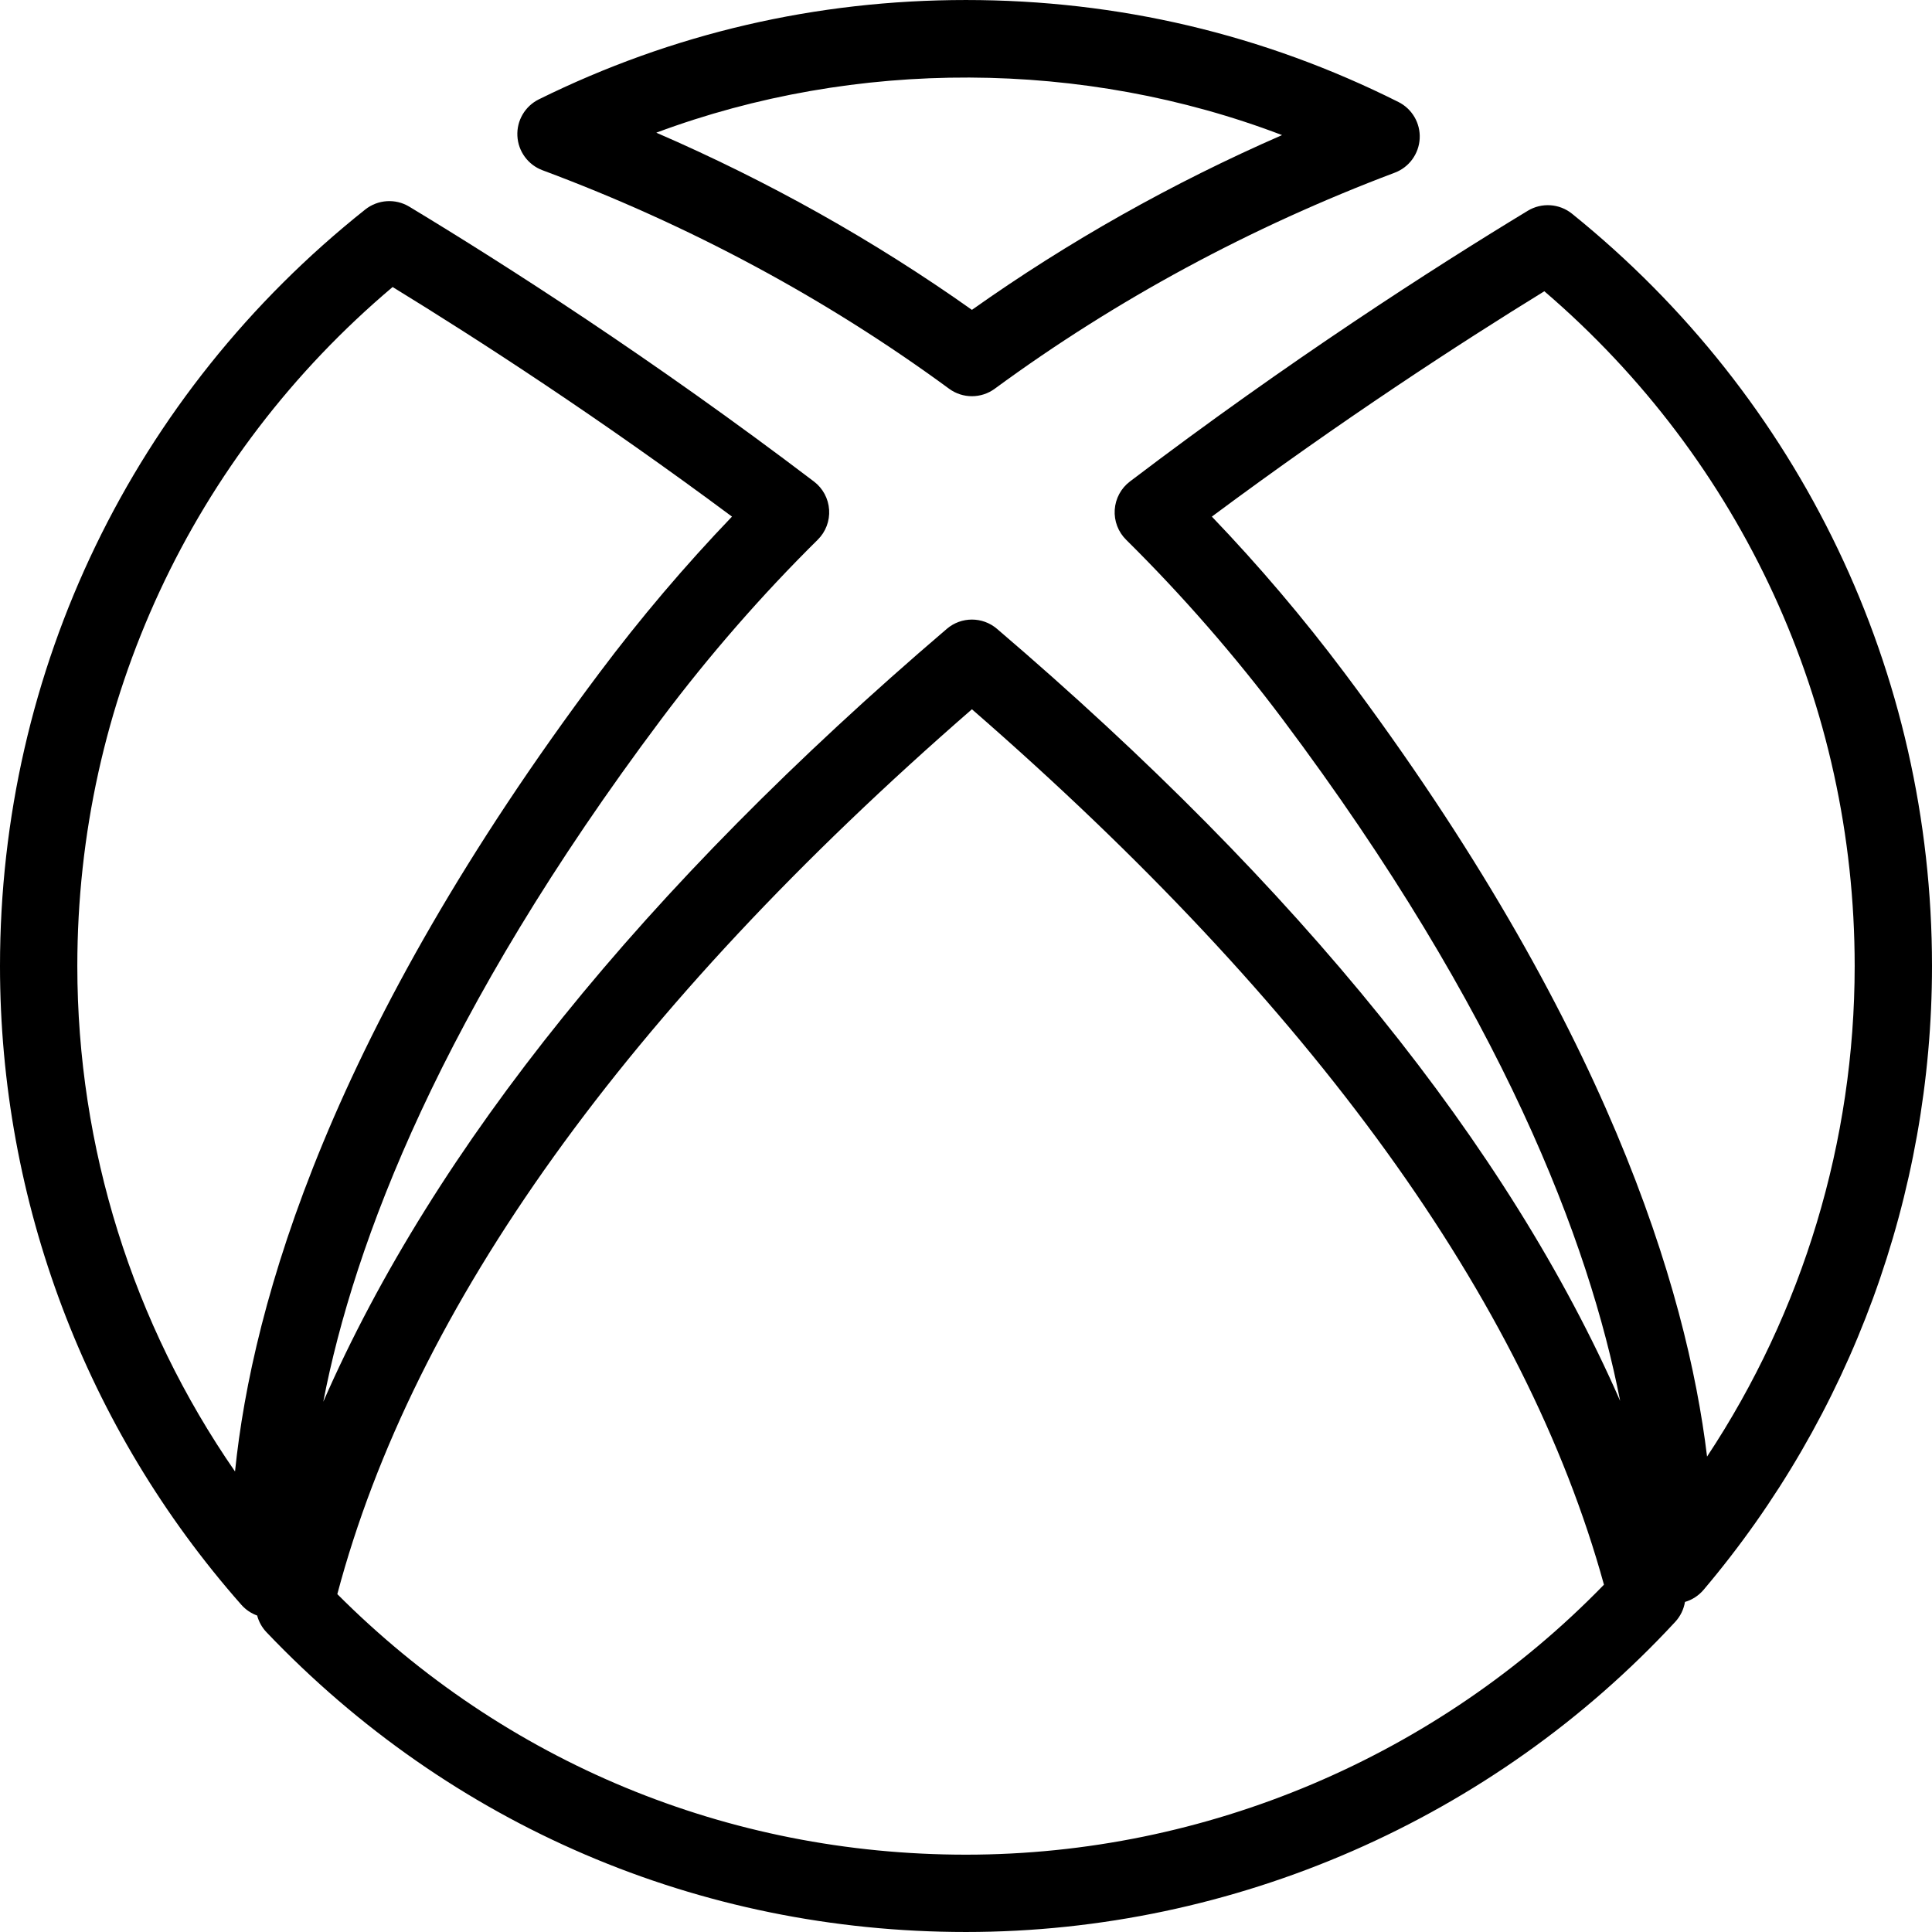 <?xml version="1.0" encoding="iso-8859-1"?>
<!-- Uploaded to: SVG Repo, www.svgrepo.com, Generator: SVG Repo Mixer Tools -->
<svg fill="#000000" height="800px" width="800px" version="1.1" id="Layer_1" xmlns="http://www.w3.org/2000/svg" xmlns:xlink="http://www.w3.org/1999/xlink" 
	 viewBox="0 0 512 512" xml:space="preserve">
<g>
	<g>
		<path d="M370.594,27.027c-35.744-17.93-74.3-27.025-114.596-27.025c-39.736,0-77.822,8.855-113.192,26.324
			c-3.666,1.811-5.902,5.623-5.692,9.705c0.205,4.082,2.822,7.654,6.652,9.085c38.907,14.498,75.157,33.978,107.739,57.891
			c1.806,1.331,3.932,1.991,6.063,1.991c2.131,0,4.257-0.66,6.063-1.991c32.102-23.563,67.761-42.823,105.987-57.241
			c3.807-1.431,6.403-4.993,6.614-9.055C376.447,32.65,374.231,28.848,370.594,27.027z M257.568,82.117
			c-25.919-18.37-53.949-34.098-83.645-46.955c52.828-19.701,113.186-19.471,165.834,0.64
			C310.612,48.529,283.067,64.047,257.568,82.117z"/>
	</g>
</g>
<g>
	<g>
		<path d="M416.609,56.643c-3.357-2.711-8.054-3.022-11.746-0.78c-24.893,15.098-63.394,39.801-105.422,71.739
			c-2.366,1.791-3.832,4.522-4.027,7.494c-0.19,2.962,0.911,5.863,3.022,7.944c14.843,14.678,28.786,30.666,41.442,47.526
			c58.391,77.862,81.294,138.815,89.478,180.687c-29.551-67.426-84.896-136.043-165.134-204.6c-3.832-3.282-9.475-3.282-13.307,0
			c-80.353,68.657-135.723,137.344-165.244,204.83c8.164-42.223,31.201-103.055,89.593-180.917
			c12.652-16.859,26.595-32.858,41.437-47.526c2.116-2.081,3.217-4.983,3.026-7.944c-0.195-2.972-1.661-5.703-4.028-7.494
			c-42.777-32.497-81.918-57.541-107.226-72.829c-3.667-2.221-8.32-1.911-11.671,0.74C35.284,104.419,0,177.498,0,256
			c0,62.404,22.712,122.526,63.949,169.271c1.164,1.321,2.616,2.291,4.202,2.862c0.435,1.641,1.276,3.172,2.481,4.432
			c48.811,51.228,114.642,79.433,185.365,79.433c71.118,0,139.625-29.956,187.951-82.184c1.381-1.491,2.266-3.332,2.586-5.283
			c1.881-0.55,3.602-1.641,4.928-3.202C490.499,375.214,512,316.503,512,256C512,178.198,477.231,105.539,416.609,56.643z
			 M62.283,389.962C35.179,350.791,20.491,304.136,20.491,256c0-69.847,30.361-135.022,83.56-179.937
			c22.832,13.998,54.84,34.739,89.933,60.843c-12.467,13.007-24.243,26.875-35.109,41.372
			C87.732,273.129,66.861,345.028,62.283,389.962z M255.998,491.507c-63.184,0-122.126-24.473-166.605-69.047
			c20.196-76.121,76.731-154.953,168.176-234.496c90.414,78.642,146.719,156.634,167.495,231.995
			C380.855,465.493,319.562,491.507,255.998,491.507z M356.266,178.268c-10.871-14.488-22.647-28.355-35.114-41.362
			c34.352-25.544,65.7-45.925,88.112-59.722c52.363,44.874,82.244,109.639,82.244,178.816c0,46.405-13.742,91.659-39.121,130.01
			C447.025,341.546,425.634,270.768,356.266,178.268z"/>
	</g>
</g>
</svg>